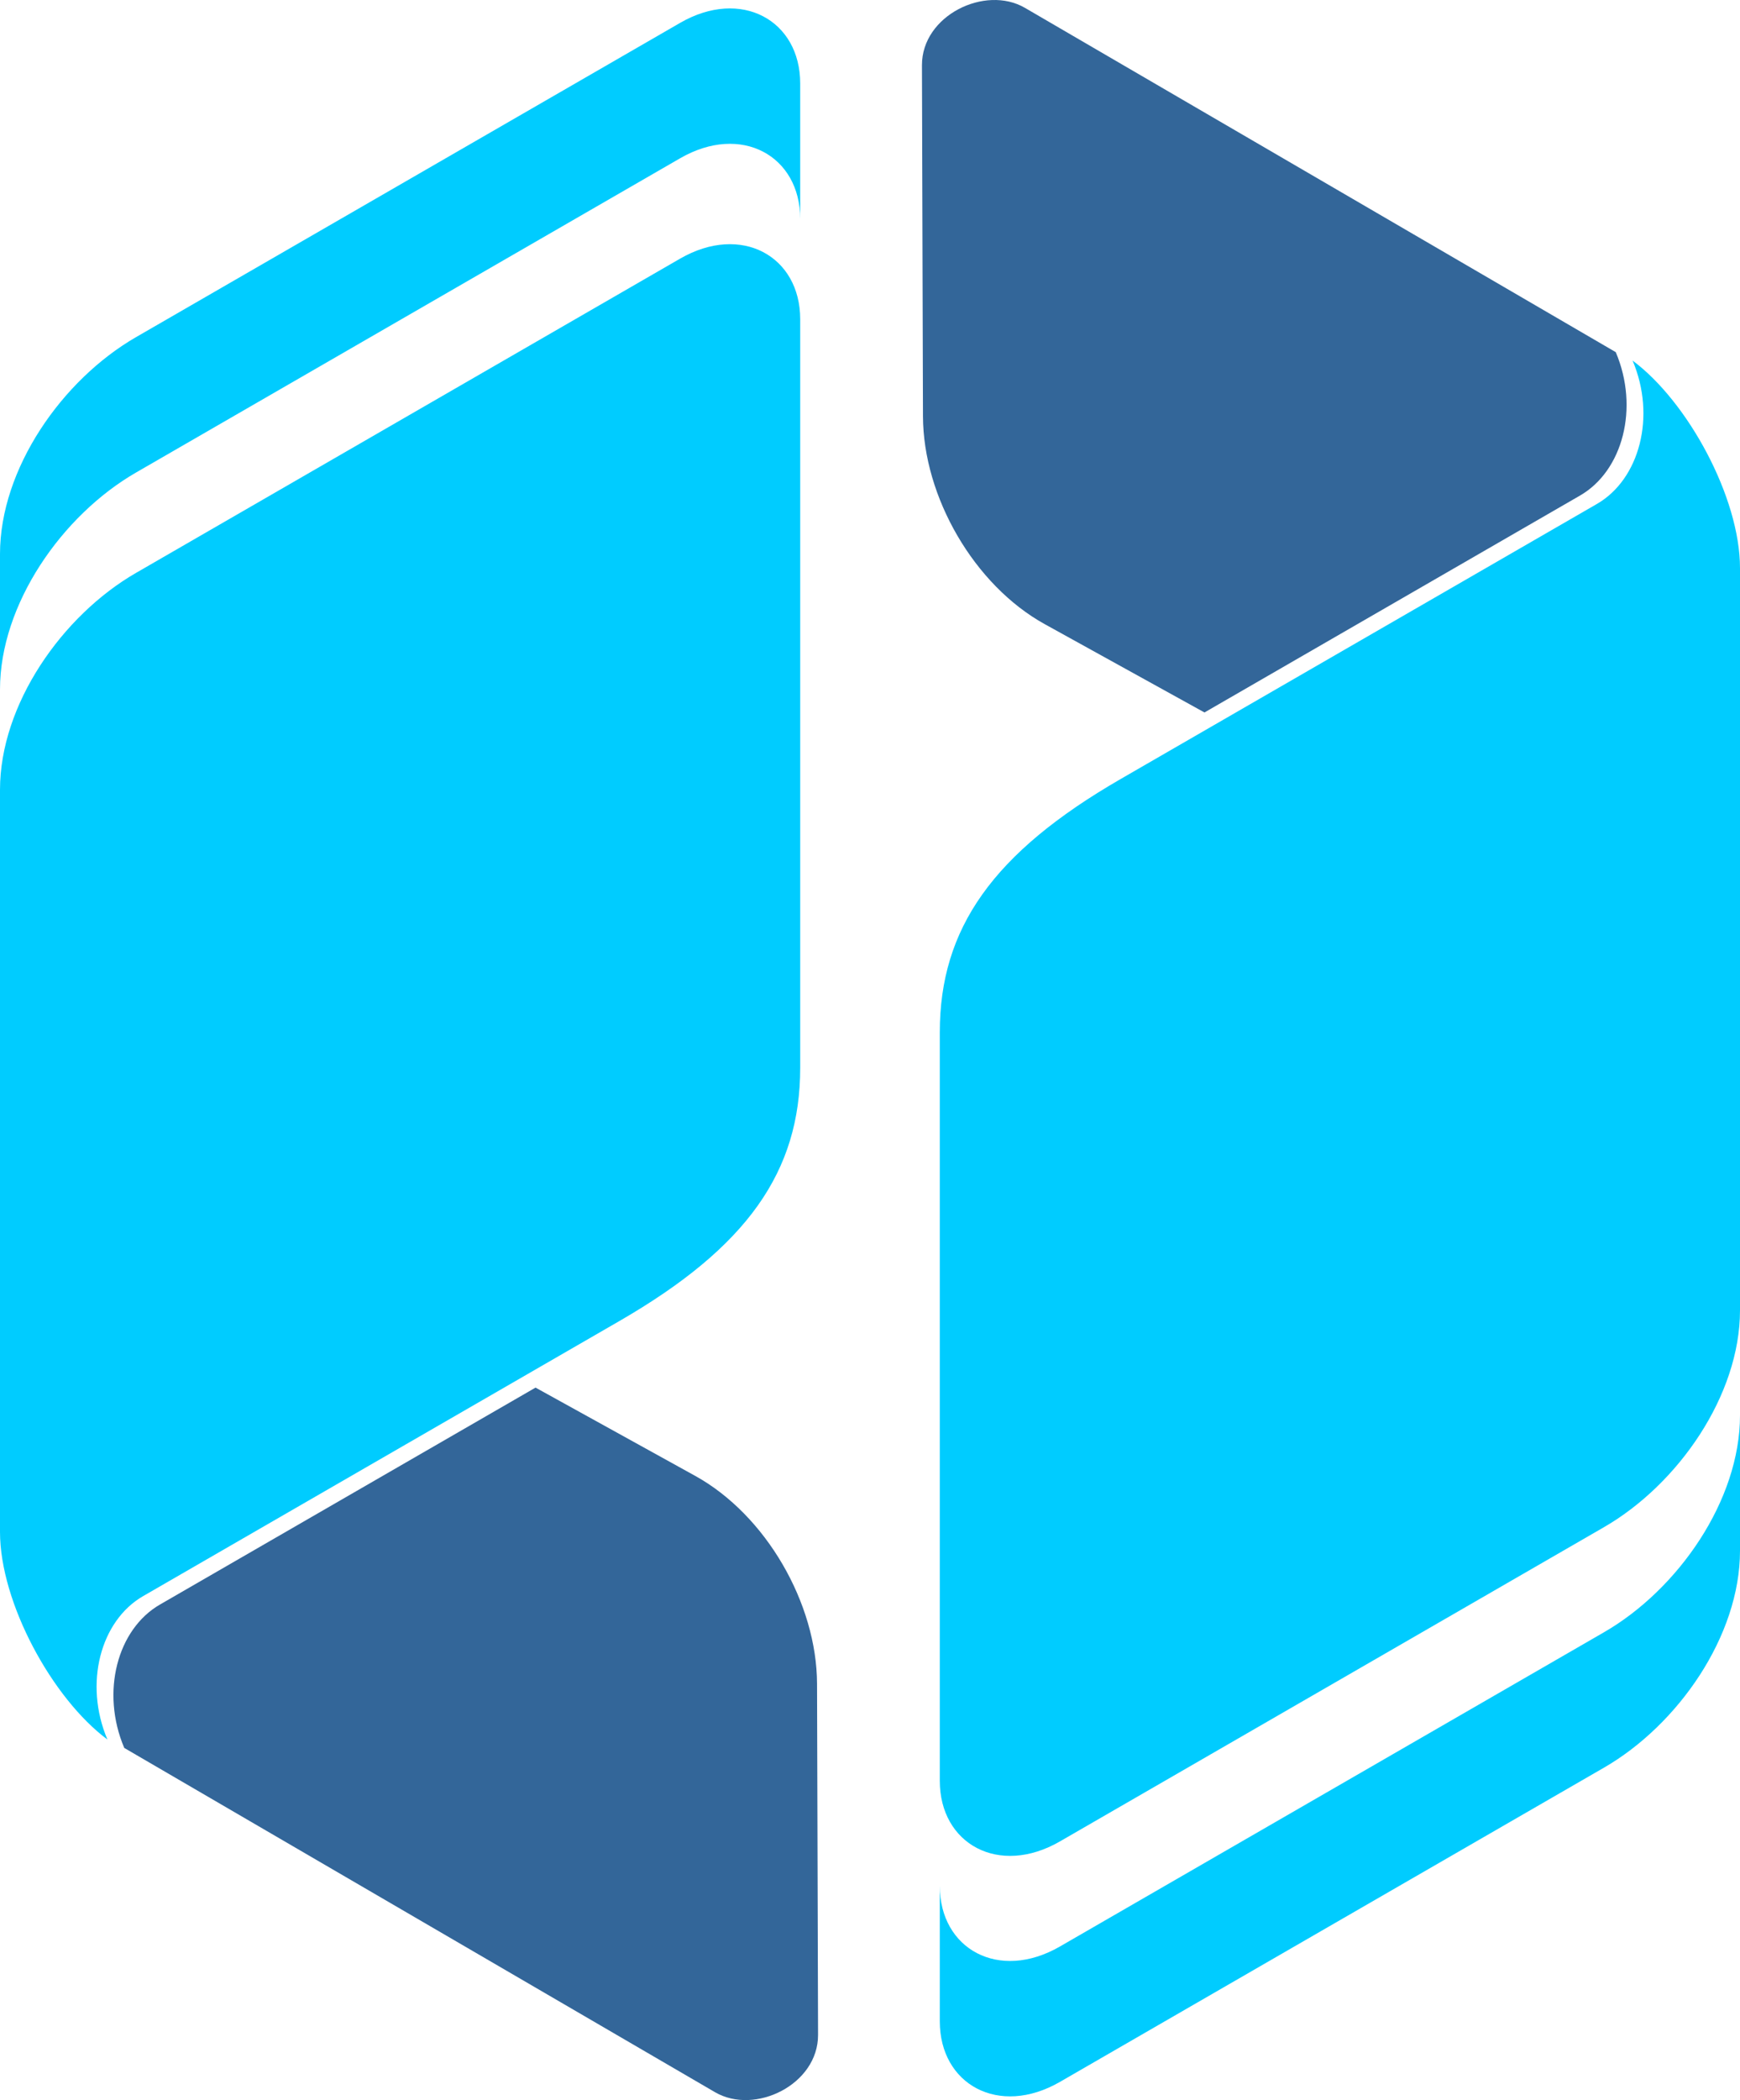 <svg xmlns="http://www.w3.org/2000/svg" viewBox="0 0 2085.36 2515.88" shape-rendering="geometricPrecision" text-rendering="geometricPrecision" image-rendering="optimizeQuality" fill-rule="evenodd" clip-rule="evenodd"><defs><style>.fil1{fill:#0cf}.fil0{fill:#369}</style></defs><g id="Layer_x0020_1"><g id="_105553167857344"><path class="fil0" d="M1936.46 421.88L1228.37 9.41c-47.65-27.76-123.58 9.07-123.42 68.7l1.21 420.55c.27 96.63 61.39 202.35 145.95 249.08l191.43 105.79 450.17-259.91c51.1-29.5 71.17-104.8 42.75-171.75z"/><path class="fil1" d="M1956.63 431.97c65.97 48.97 128.73 163.81 128.73 248.71v889c0 102.22-74.43 208.73-162.96 259.84l-652.13 376.51c-73.29 42.3-143.94 2.93-143.94-72.54v-896.85c0-124.32 63.59-214.94 216.69-303.34l570.86-329.57c51.1-29.5 71.17-104.8 42.75-171.75zm128.73 1263.6v162.2c0 102.21-74.43 208.73-162.96 259.84l-652.13 376.51c-73.29 42.3-143.94 2.93-143.94-72.54v-162.2c0 75.47 70.65 114.84 143.94 72.53l652.13-376.5c88.53-51.11 162.96-157.63 162.96-259.84z"/><path class="fil0" d="M148.91 2094L857 2506.47c47.65 27.75 123.58-9.07 123.42-68.7l-1.21-420.55c-.28-96.63-61.39-202.35-145.96-249.09l-191.42-105.79-450.17 259.91c-51.1 29.5-71.18 104.8-42.75 171.75z"/><path class="fil1" d="M0 825.97v-162.2c0-102.22 74.43-208.74 162.96-259.84L815.09 27.42c73.29-42.31 143.94-2.93 143.94 72.53v162.2c0-75.47-70.65-114.84-143.94-72.53L162.96 566.13C74.43 617.23 0 723.75 0 825.97zm128.73 1257.94C62.76 2034.94 0 1920.1 0 1835.2v-889c0-102.22 74.43-208.73 162.96-259.84l652.13-376.51c73.29-42.3 143.94-2.93 143.94 72.54v896.85c0 124.32-63.59 214.94-216.69 303.34l-570.86 329.57c-51.1 29.5-71.17 104.8-42.75 171.75z"/></g></g></svg>